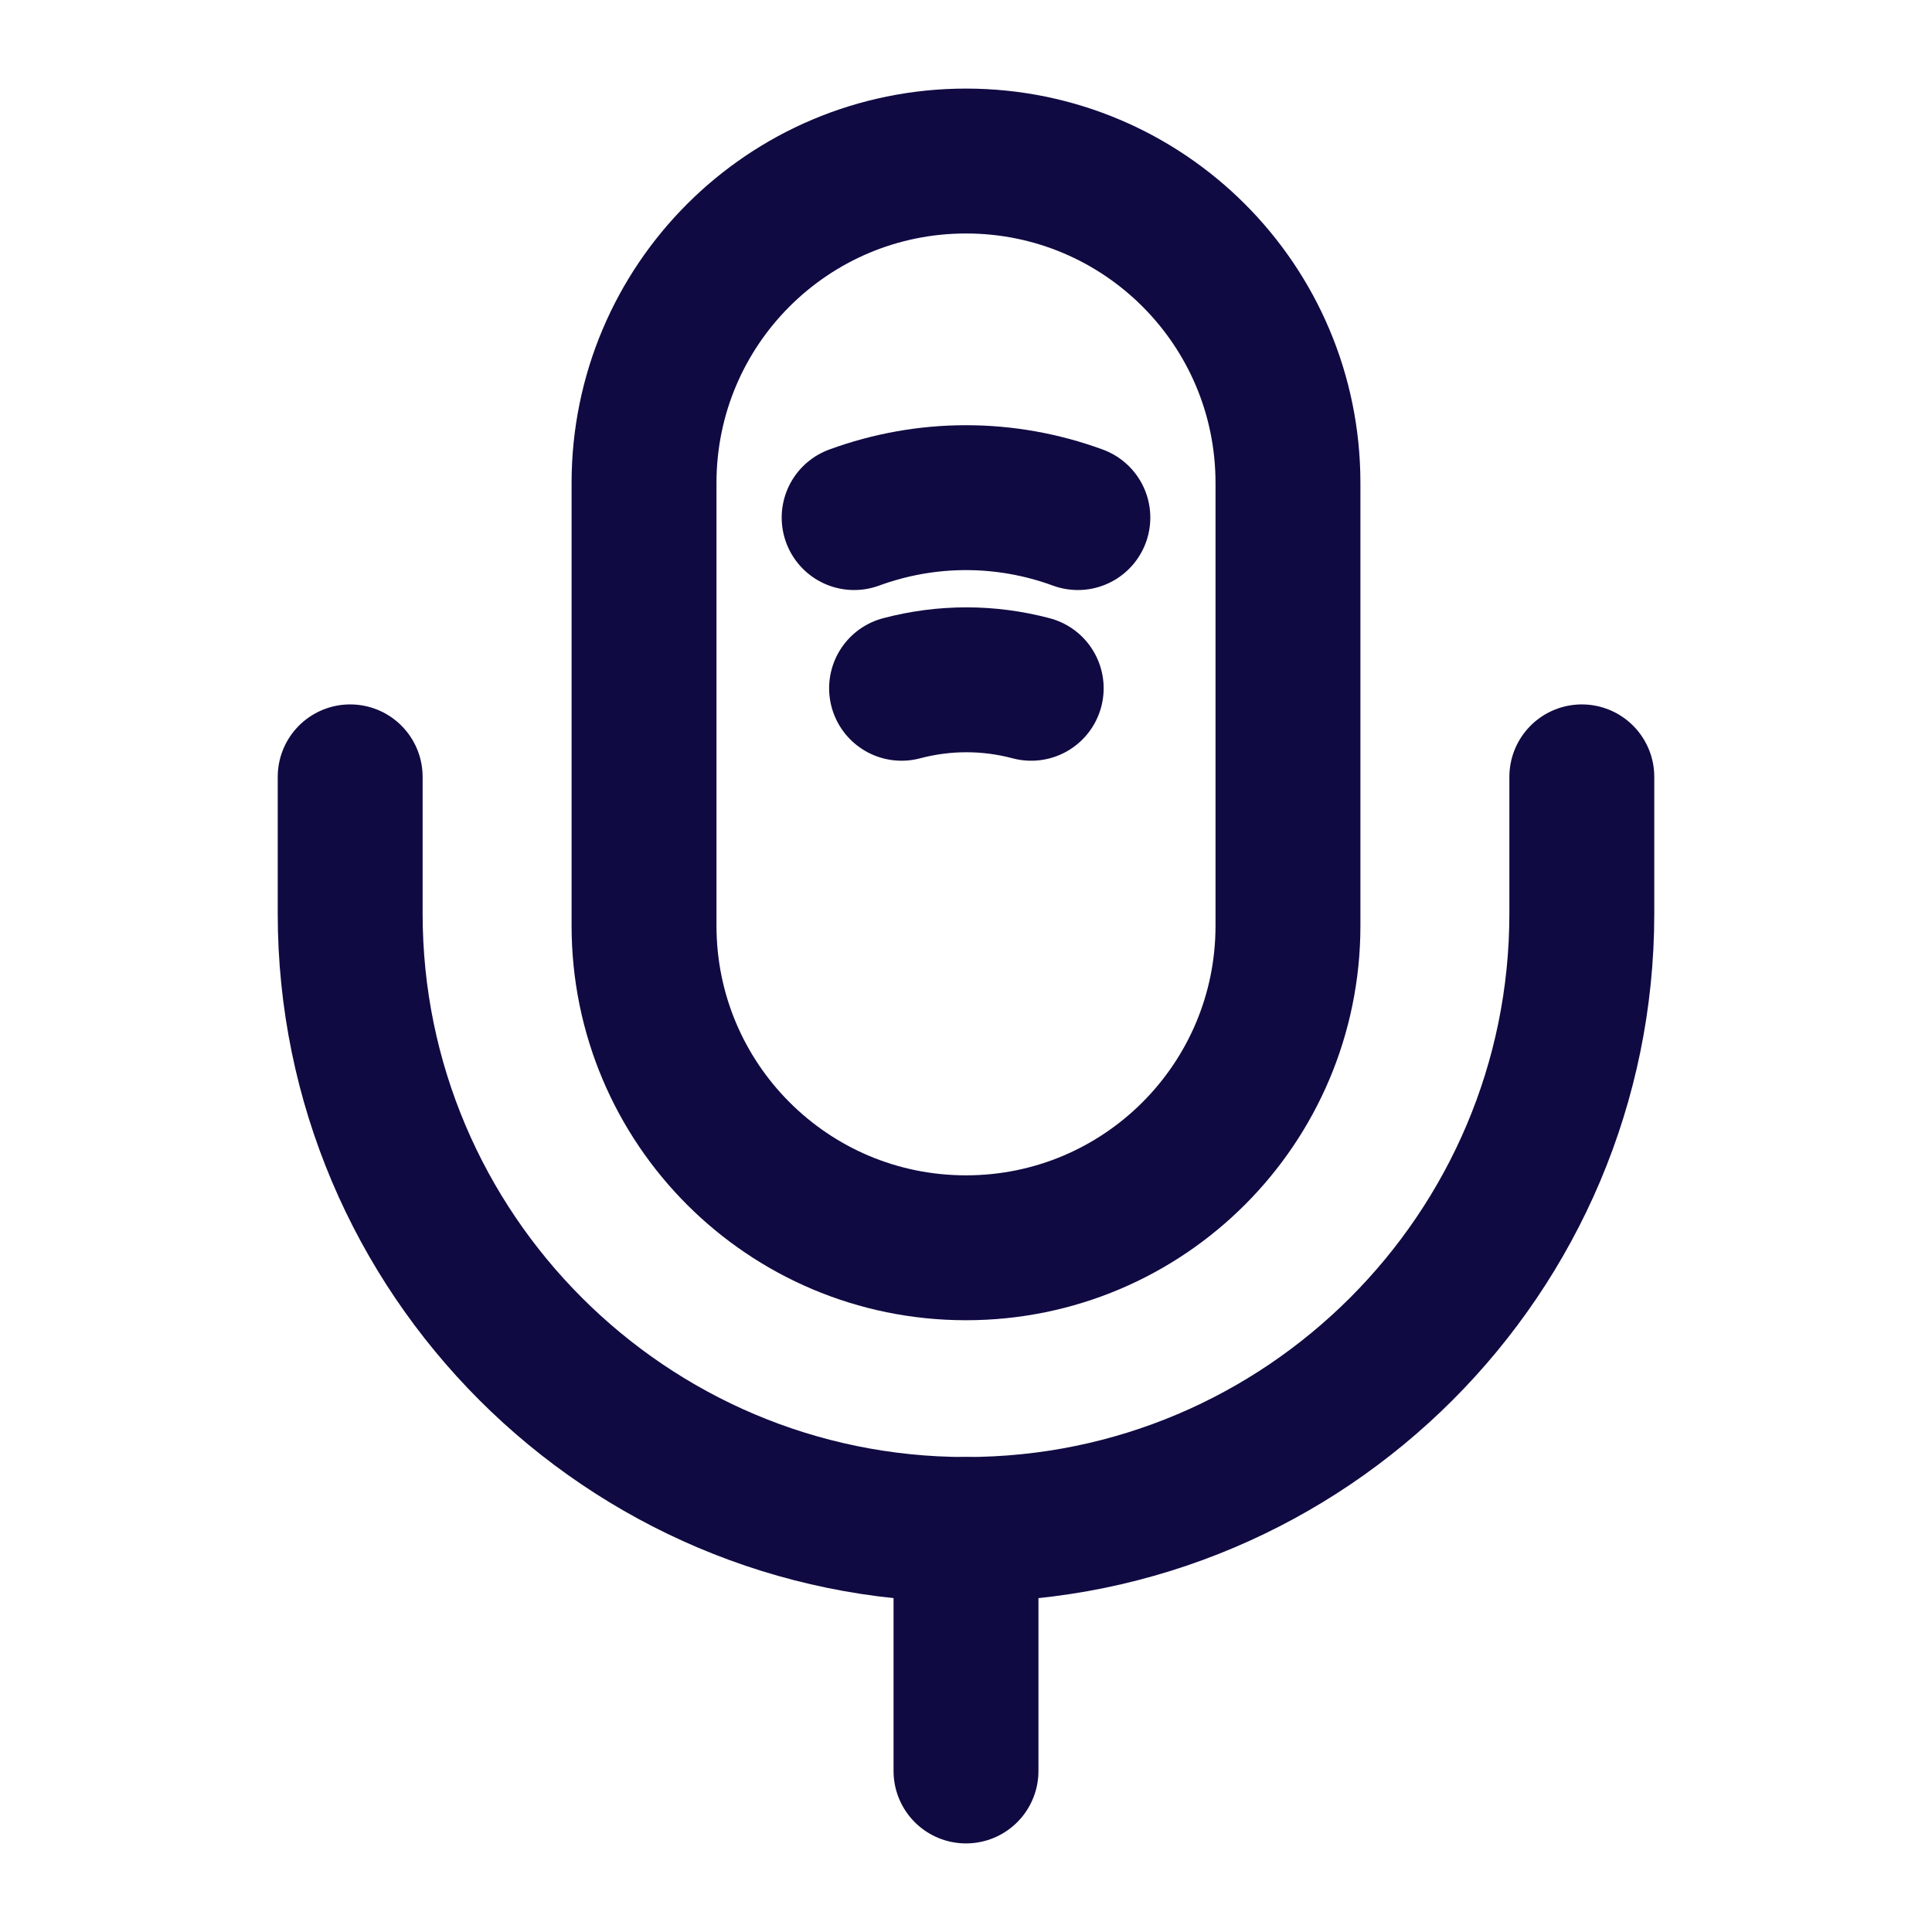 <svg width="20" height="20" viewBox="0 0 20 20" fill="none" xmlns="http://www.w3.org/2000/svg">
<path d="M10 12.917C11.842 12.917 13.333 11.425 13.333 9.583V5C13.333 3.158 11.842 1.667 10 1.667C8.158 1.667 6.667 3.158 6.667 5V9.583C6.667 11.425 8.158 12.917 10 12.917Z" stroke="#100A42" stroke-width="1.5" stroke-linecap="round" stroke-linejoin="round"/>
<path d="M3.625 8.042V9.458C3.625 12.975 6.483 15.833 10 15.833C13.517 15.833 16.375 12.975 16.375 9.458V8.042" stroke="#100A42" stroke-width="1.5" stroke-linecap="round" stroke-linejoin="round"/>
<path d="M8.842 5.358C9.592 5.083 10.408 5.083 11.158 5.358" stroke="#100A42" stroke-width="1.5" stroke-linecap="round" stroke-linejoin="round"/>
<path d="M9.333 7.125C9.775 7.008 10.233 7.008 10.675 7.125" stroke="#100A42" stroke-width="1.5" stroke-linecap="round" stroke-linejoin="round"/>
<path d="M10 15.833V18.333" stroke="#100A42" stroke-width="1.5" stroke-linecap="round" stroke-linejoin="round"/>
</svg>
